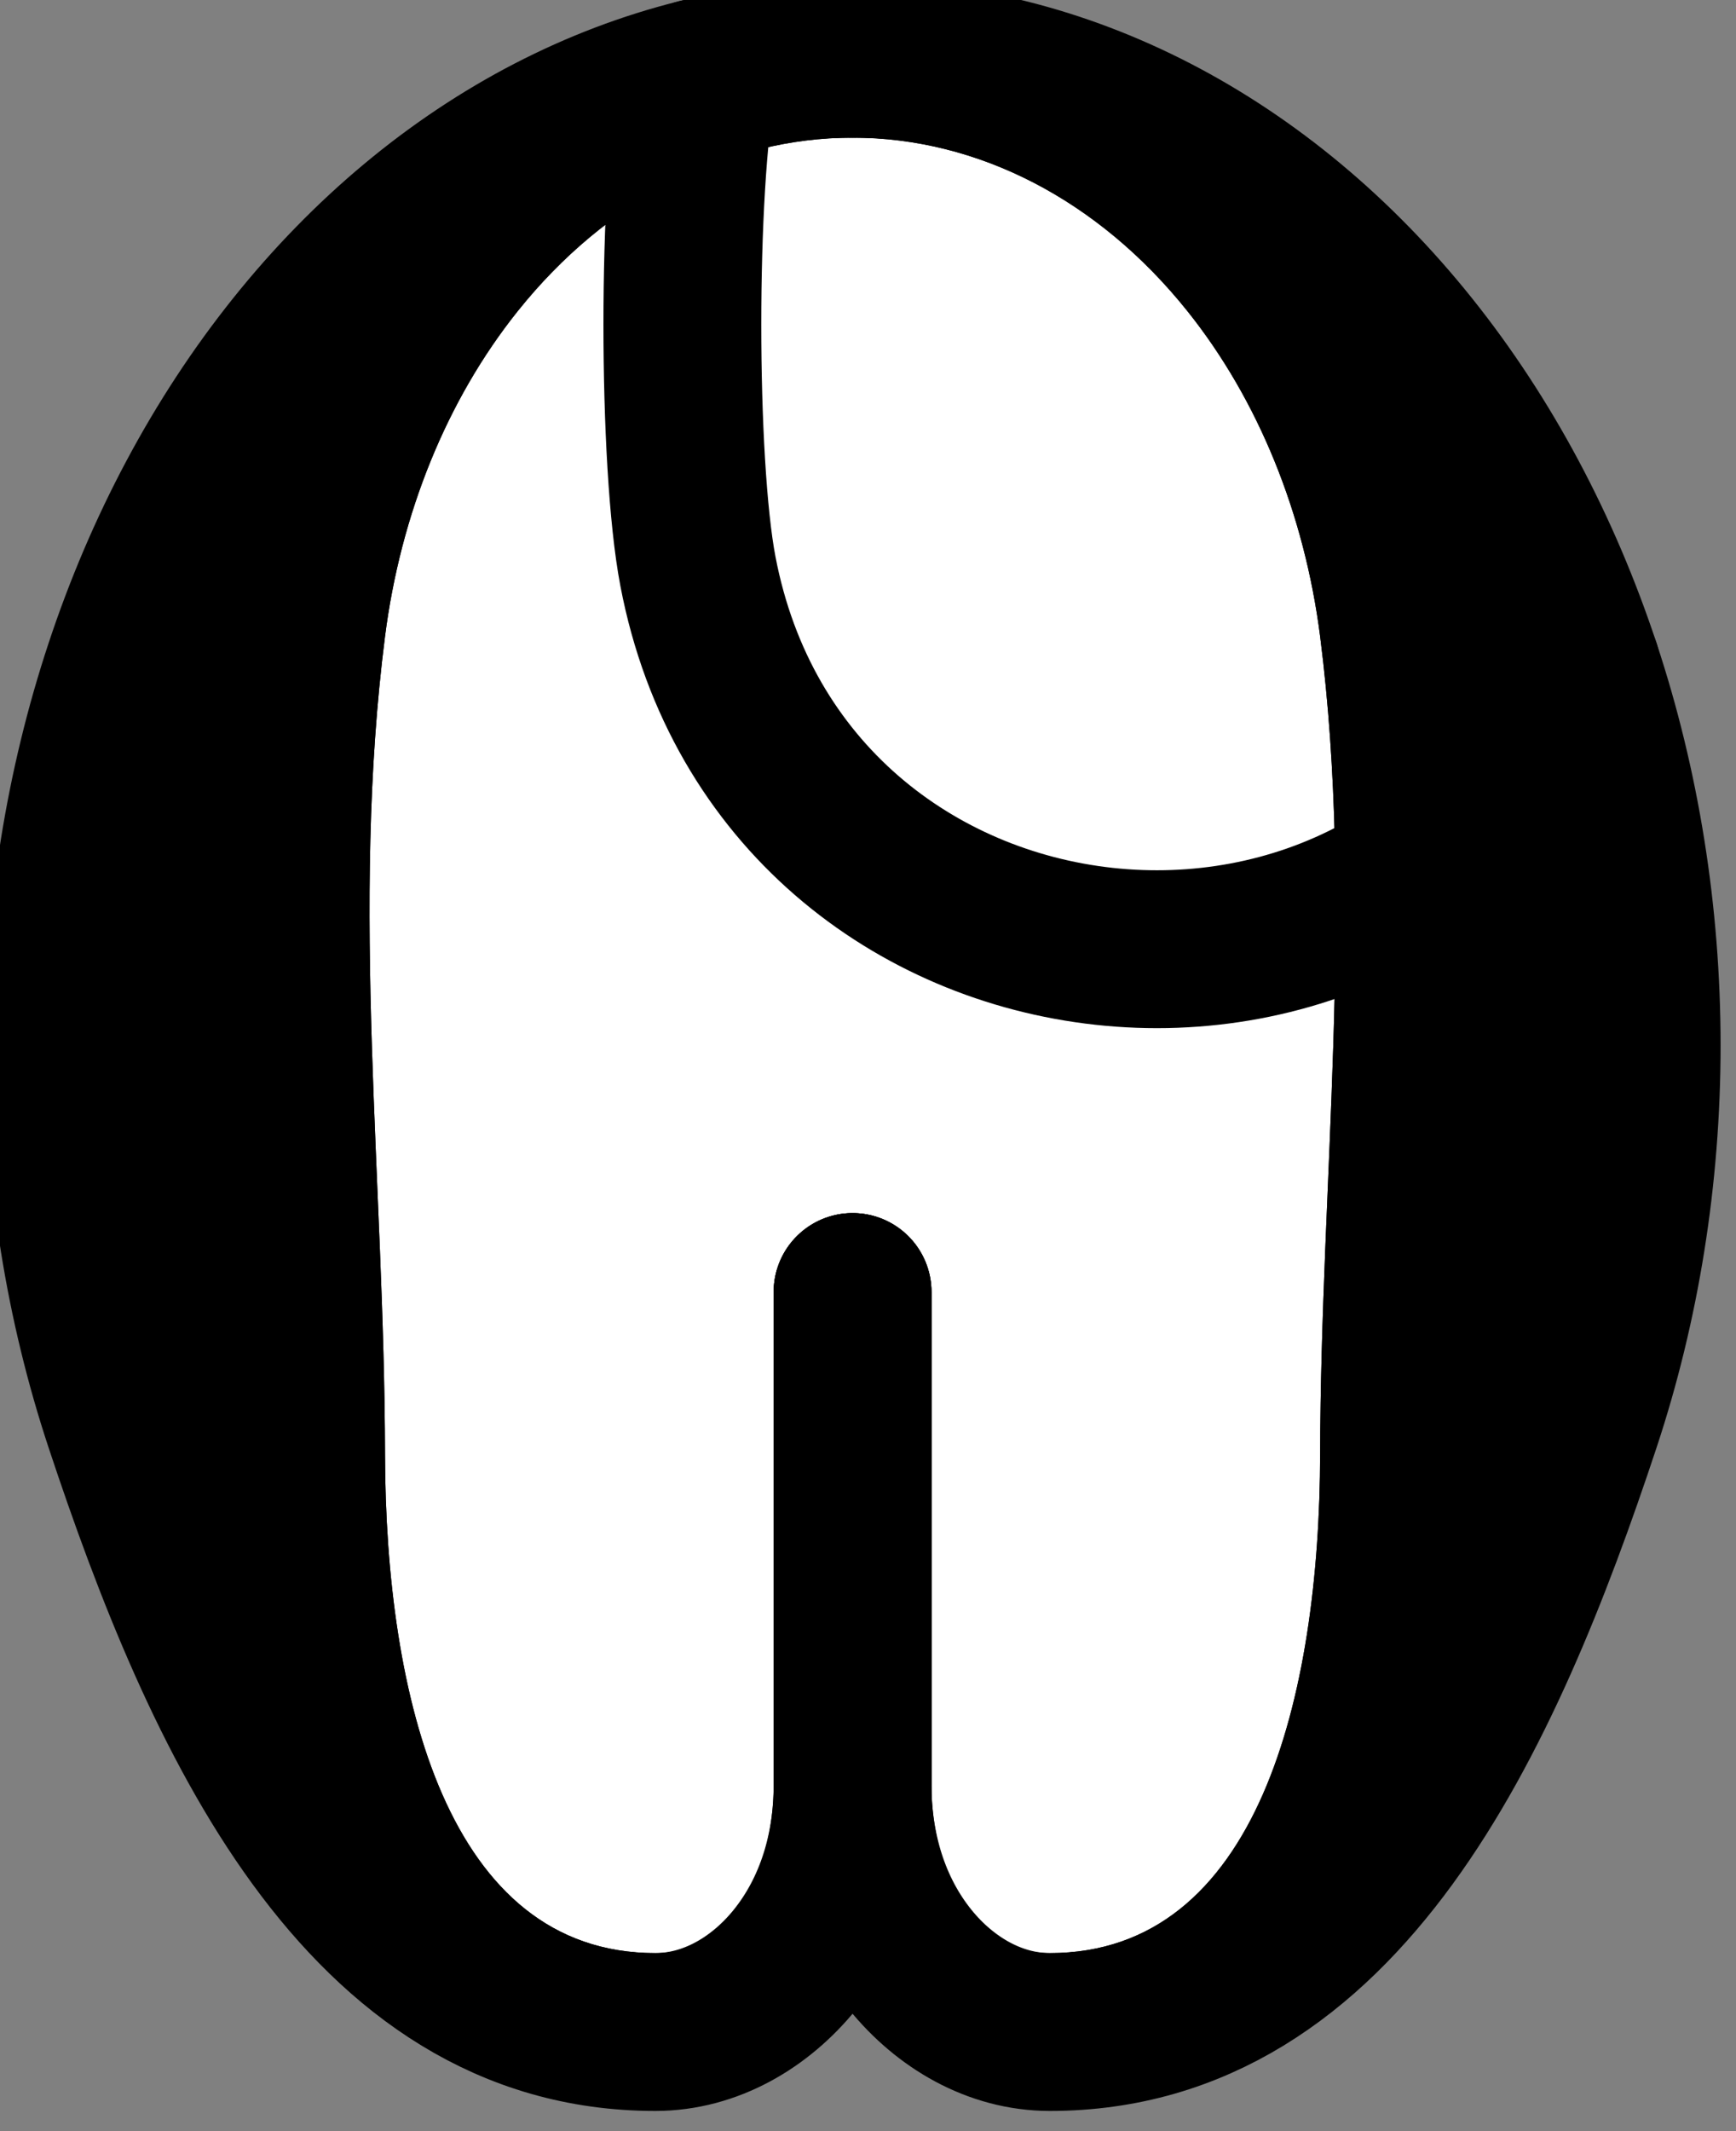 <?xml version="1.0"?>
<!-- Created by MetaPost 2.02 on 2024.12.31:1613 -->
<svg version="1.1" xmlns="http://www.w3.org/2000/svg" xmlns:xlink="http://www.w3.org/1999/xlink" width="63.122" height="77.469" viewBox="0 0 63.122 77.469">
<rect x="0" y="0" width="63.122" height="77.469" fill="#808080" stroke="none"/>
<!-- Original BoundingBox: -31.561203 -38.734726 31.561203 38.734726 -->
  <path d="M31 64.899L31 46.966" style="stroke:rgb(0%,0%,0%); stroke-width: 5.739;stroke-linecap: round;stroke-linejoin: round;stroke-miterlimit: 10;fill: none;"></path>
  <path d="M48.001 23.137C47.433 18.685,45.756 14.536,43.173 11.307C39.944 7.272,35.566 5.004,31 5.004C26.434 5.004,22.056 7.272,18.827 11.307C16.244 14.536,14.567 18.685,13.999 23.137C12.743 32.991,13.978 42.94,13.999 52.863C14.018 61.64,16.253 70.996,23.827 70.996C26.601 70.996,28.131 67.984,28.131 64.899L28.131 64.899L28.131 46.966C28.131 45.382,29.415 44.097,31 44.097C32.585 44.097,33.869 45.382,33.869 46.966L33.869 64.899L33.869 64.899C33.869 67.984,35.399 70.996,38.173 70.996C45.747 70.996,47.982 61.64,48.001 52.863C48.022 42.94,49.257 32.991,48.001 23.137Z" style="stroke:rgb(0%,0%,0%); stroke-width: 5.739;stroke-linecap: round;stroke-linejoin: round;stroke-miterlimit: 10;fill: none;"></path>
  <path d="M48.001 23.137C47.433 18.685,45.756 14.536,43.173 11.307C39.944 7.272,35.566 5.004,31 5.004C26.434 5.004,22.056 7.272,18.827 11.307C16.244 14.536,14.567 18.685,13.999 23.137C12.743 32.991,13.978 42.94,13.999 52.863C14.018 61.64,16.253 70.996,23.827 70.996C26.601 70.996,28.131 67.984,28.131 64.899L28.131 64.899L28.131 46.966C28.131 45.382,29.415 44.097,31 44.097C32.585 44.097,33.869 45.382,33.869 46.966L33.869 64.899L33.869 64.899C33.869 67.984,35.399 70.996,38.173 70.996C45.747 70.996,47.982 61.64,48.001 52.863C48.022 42.94,49.257 32.991,48.001 23.137Z" style="fill: rgb(100%,100%,100%);stroke: none;"></path>
  <path d="M31 2.135C23.39 2.135,16.093 5.914,10.712 12.64C5.332 19.366,2.308 28.487,2.308 38C2.308 42.756,3.064 47.415,4.492 51.725C8.035 62.413,13.201 73.865,23.827 73.865C25.826 73.865,27.636 72.796,28.899 71.239C30.343 69.459,31 67.192,31 64.899L31 64.899L31 46.966" style="stroke:rgb(0%,0%,0%); stroke-width: 5.739;stroke-linecap: round;stroke-linejoin: round;stroke-miterlimit: 10;fill: none;"></path>
  <path d="M31 46.966L31 64.899L31 64.899C31 67.192,31.657 69.459,33.101 71.239C34.364 72.796,36.174 73.865,38.173 73.865C48.799 73.865,53.965 62.413,57.508 51.725C58.936 47.415,59.692 42.756,59.692 38C59.692 28.487,56.668 19.366,51.288 12.64C45.907 5.914,38.61 2.135,31 2.135" style="stroke:rgb(0%,0%,0%); stroke-width: 5.739;stroke-linecap: round;stroke-linejoin: round;stroke-miterlimit: 10;fill: none;"></path>
  <path d="M31 5.004C26.434 5.004,22.056 7.272,18.827 11.307C16.244 14.536,14.567 18.685,13.999 23.137C12.743 32.991,13.978 42.94,13.999 52.863C14.018 61.64,16.253 70.996,23.827 70.996L23.827 70.996C13.964 70.996,7.747 61.545,4.492 51.725C3.064 47.415,2.308 42.756,2.308 38C2.308 28.487,5.332 19.366,10.712 12.64C16.093 5.914,23.39 2.135,31 2.135C32.913 2.135,32.913 5.004,31 5.004Z" style="fill: rgb(0%,0%,0%);stroke: none;"></path>
  <path d="M31 5.004C35.566 5.004,39.944 7.272,43.173 11.307C45.756 14.536,47.433 18.685,48.001 23.137C49.257 32.991,48.022 42.94,48.001 52.863C47.982 61.64,45.747 70.996,38.173 70.996L38.173 70.996C48.036 70.996,54.253 61.545,57.508 51.725C58.936 47.415,59.692 42.756,59.692 38C59.692 28.487,56.668 19.366,51.288 12.64C45.907 5.914,38.61 2.135,31 2.135C29.087 2.135,29.087 5.004,31 5.004Z" style="fill: rgb(0%,0%,0%);stroke: none;"></path>
  <path d="M25.376 2.83C24.623 6.78,24.623 16.813,25.376 20.763C28.498 37.134,50.923 39.586,57.508 24.275" style="stroke:rgb(0%,0%,0%); stroke-width: 5.739;stroke-linecap: round;stroke-linejoin: round;stroke-miterlimit: 10;fill: none;"></path>
</svg>
